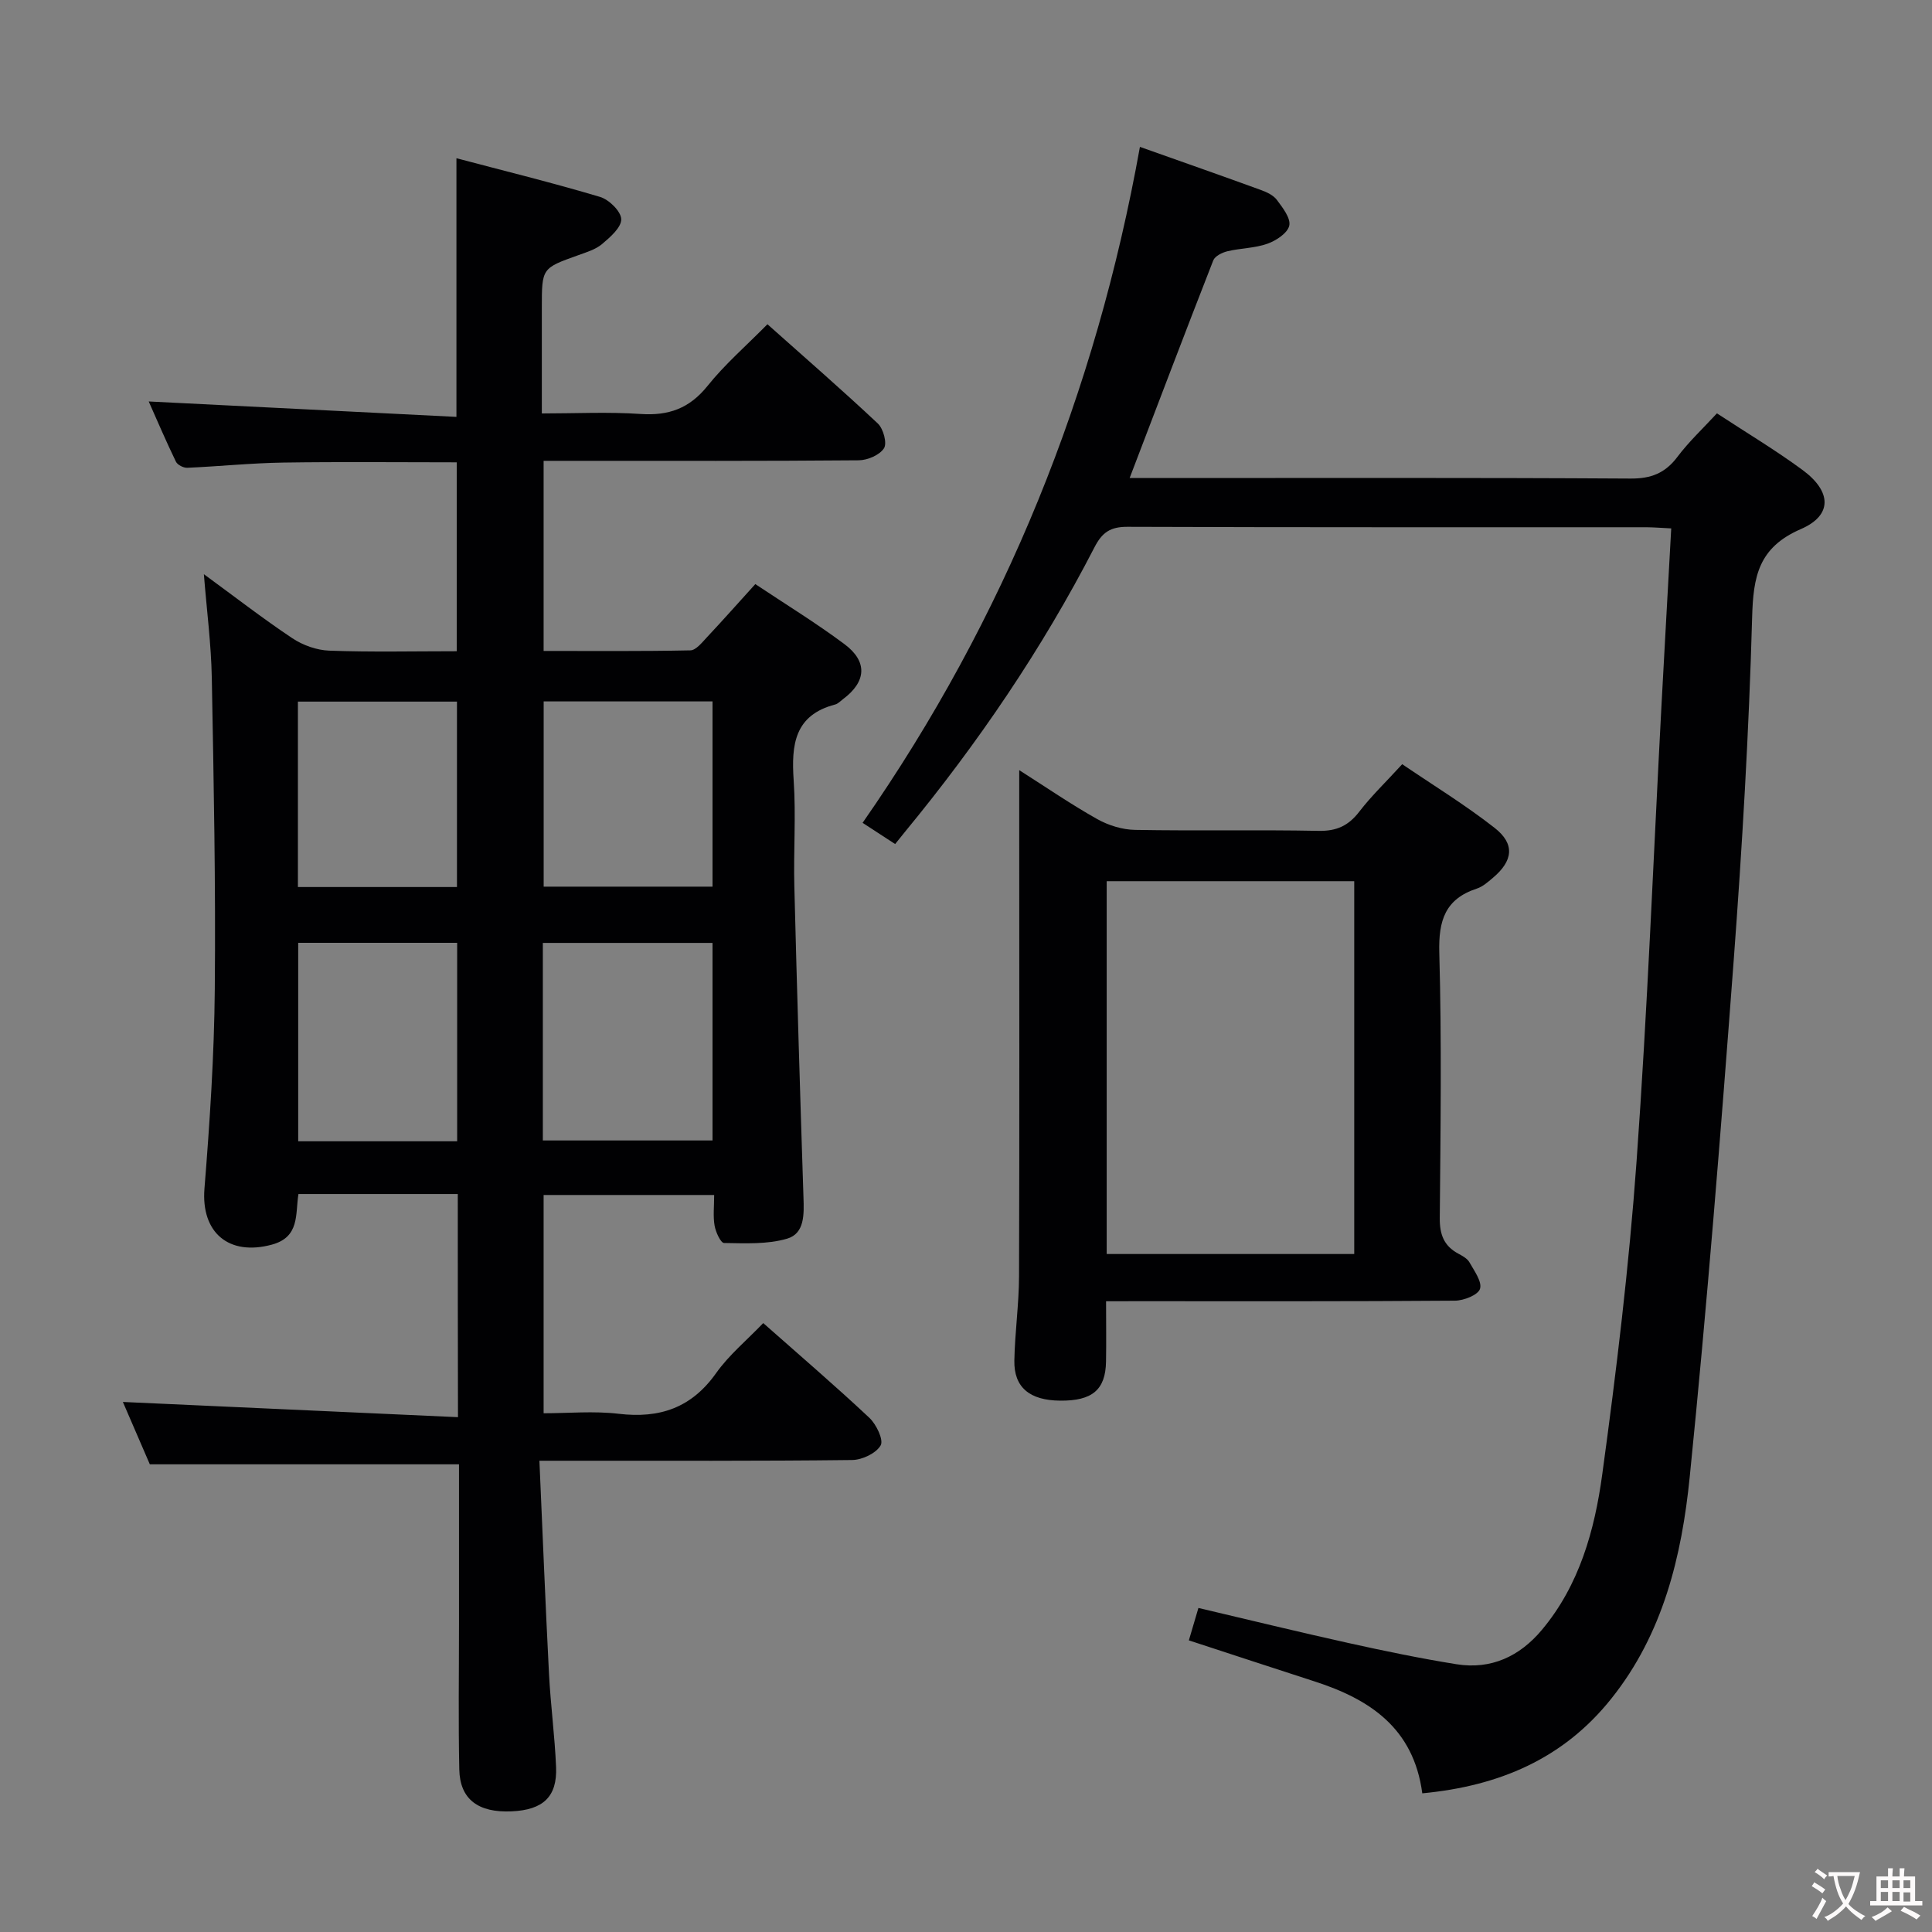 <svg enable-background="new 0 0 400 400" viewBox="0 0 400 400" xmlns="http://www.w3.org/2000/svg"><rect x="0" y="0" width="400" height="400" fill="#808080" stroke="none"/><g fill="#010103"><path d="m94.78 247.21c-11.21 0-21.98 0-32.99 0-.67 4.18.32 8.9-5.51 10.48-8.92 2.41-14.67-2.5-13.95-11.59 1.1-13.75 2.02-27.55 2.14-41.34.2-21.48-.22-42.96-.62-64.44-.13-6.95-1.04-13.88-1.64-21.44 6.28 4.59 12.14 9.14 18.3 13.25 2.19 1.46 5.07 2.49 7.67 2.58 8.64.32 17.3.12 26.38.12 0-13.11 0-25.97 0-39.11-11.98 0-23.93-.13-35.88.05-6.64.1-13.27.79-19.91 1.08-.79.03-2.03-.6-2.35-1.27-2.07-4.28-3.94-8.66-5.63-12.46 21.4 1.07 42.55 2.13 63.71 3.19 0-18.4 0-35.49 0-53.55 9.87 2.61 19.88 5.07 29.74 8.01 1.86.56 4.34 2.99 4.38 4.61.04 1.71-2.29 3.73-3.97 5.15-1.34 1.13-3.23 1.69-4.94 2.31-7.53 2.69-7.53 2.67-7.53 10.85v21.91c6.99 0 13.76-.35 20.47.11 5.79.39 10.09-1.15 13.82-5.79 3.6-4.5 8.03-8.33 12.42-12.79 7.84 6.99 15.49 13.63 22.86 20.56 1.14 1.07 1.95 4.08 1.27 5.12-.91 1.41-3.41 2.48-5.24 2.49-19.66.17-39.33.11-58.99.11-1.97 0-3.93 0-6.24 0v39.36c10.18 0 20.28.09 30.38-.12 1.15-.02 2.39-1.59 3.37-2.64 3.3-3.52 6.5-7.13 10.08-11.08 6.17 4.12 12.51 8 18.44 12.42 4.87 3.62 4.55 7.79-.27 11.39-.53.4-1.04.96-1.64 1.12-8.44 2.2-9.09 8.35-8.59 15.68.5 7.3-.05 14.66.14 21.99.54 21.46 1.19 42.91 1.89 64.36.12 3.49.27 7.49-3.38 8.56-4.11 1.21-8.69.96-13.06.9-.7-.01-1.73-2.26-1.96-3.59-.34-1.93-.09-3.96-.09-6.35-11.82 0-23.39 0-35.31 0v45.19c5.09 0 10.38-.5 15.54.11 8.51 1.01 15.09-1.24 20.18-8.43 2.65-3.74 6.31-6.76 9.75-10.35 7.64 6.76 14.95 13.02 21.96 19.6 1.45 1.36 3 4.58 2.35 5.72-.94 1.64-3.83 3.01-5.9 3.03-19.33.23-38.66.14-57.99.15-1.94 0-3.89 0-6.76 0 .67 15.19 1.24 29.62 1.98 44.04.33 6.47 1.2 12.91 1.47 19.38.25 6.15-2.68 8.87-9.18 9.17-6.94.32-10.73-2.49-10.86-8.68-.21-9.99-.06-20-.06-30 0-11.12 0-22.24 0-33.17-21.42 0-42.33 0-64.01 0-1.71-3.95-3.8-8.78-5.58-12.91 22.95 1.04 46.03 2.09 69.38 3.15-.04-16.19-.04-30.96-.04-46.2zm17.61-51.99v40.9h35.13c0-13.87 0-27.28 0-40.9-11.73 0-23.15 0-35.13 0zm-17.74 41.07c0-13.92 0-27.47 0-41.09-11.11 0-21.87 0-32.91 0v41.09zm17.91-91.07v38.35h34.96c0-12.99 0-25.56 0-38.35-11.73 0-23.16 0-34.96 0zm-50.88 38.43h32.93c0-13.06 0-25.76 0-38.39-11.15 0-21.9 0-32.93 0z"/><path d="m294.47 371.29c-1.8-13.55-10.92-19.5-22.33-23.18-8.66-2.8-17.31-5.65-26-8.49.65-2.2 1.25-4.25 1.98-6.71 10.43 2.45 20.68 4.96 30.98 7.24 7.44 1.65 14.92 3.2 22.44 4.41 7.17 1.15 13.09-1.62 17.68-7.1 7.78-9.28 10.93-20.64 12.5-32.15 2.95-21.53 5.55-43.16 7.11-64.83 2.27-31.5 3.49-63.07 5.17-94.61.64-11.94 1.32-23.88 2.01-36.47-1.95-.09-3.54-.23-5.12-.24-35.82-.01-71.65.04-107.47-.09-3.51-.01-5.22 1.13-6.81 4.22-10.86 21.08-24.14 40.58-39.2 58.88-.63.76-1.24 1.54-2.08 2.58-2.35-1.53-4.38-2.85-6.74-4.39 29.53-42.42 48.27-89.04 57.42-139.95 8.8 3.12 16.93 5.97 25.03 8.92 1.22.44 2.61 1.09 3.34 2.08 1.19 1.6 2.88 3.77 2.55 5.3-.34 1.54-2.71 3.11-4.52 3.75-2.61.93-5.55.91-8.28 1.56-1.1.26-2.59 1-2.94 1.9-5.79 14.8-11.43 29.66-17.31 45.05h5.71c32.66 0 65.31-.09 97.97.11 4.27.03 7.19-1.11 9.73-4.49 2.38-3.16 5.31-5.9 8.18-9.01 6.1 4 12.11 7.59 17.72 11.72 6.03 4.44 6.26 9.38-.34 12.24-8.79 3.81-9.86 9.81-10.09 18.28-.66 23.75-2.06 47.5-3.83 71.21-2.67 35.61-5.5 71.22-9.09 106.75-1.65 16.39-5.51 32.49-16.24 45.91-9.96 12.49-23.25 18.09-39.13 19.6z"/><path d="m229 269.41c0 4.57.06 8.54-.01 12.5-.1 5.83-2.85 8.14-9.48 8.08-6.32-.05-9.61-2.74-9.5-8.31.11-5.81.95-11.61.97-17.42.1-30.45.05-60.89.04-91.34 0-4.15 0-8.3 0-13.47 5.64 3.59 10.76 7.11 16.16 10.14 2.32 1.3 5.2 2.19 7.85 2.23 12.66.23 25.32-.05 37.98.2 3.75.07 6.19-1.08 8.42-3.98 2.52-3.28 5.54-6.16 8.88-9.82 6.4 4.35 13.04 8.41 19.13 13.18 4.27 3.34 3.83 6.83-.37 10.36-1.01.85-2.08 1.81-3.3 2.21-6.57 2.15-7.96 6.62-7.78 13.25.51 18.31.26 36.65.1 54.97-.03 3.39.85 5.75 3.81 7.35.87.47 1.89 1.02 2.34 1.82.99 1.76 2.64 4.01 2.18 5.48-.4 1.27-3.34 2.43-5.17 2.45-21.99.17-43.98.11-65.97.11-1.95.01-3.91.01-6.28.01zm.13-9.78h51.25c0-25.98 0-51.65 0-77.19-17.34 0-34.24 0-51.25 0z"/></g><path d="m377.9 391.2c-.2.3-.4.5-.6.8-.7-.6-1.4-1-2.2-1.5.2-.3.4-.5.5-.8.6.4 1.4.8 2.3 1.5zm-1.8 6.1c-.2-.2-.5-.4-.9-.6.4-.6.8-1.2 1.2-1.9s.7-1.3.9-1.9c.3.3.5.5.8.7-.7 1.3-1.4 2.6-2 3.7zm2.2-9c-.3.3-.5.5-.6.8-.6-.6-1.3-1.1-2-1.5.3-.3.5-.5.6-.7.6.5 1.3.9 2 1.4zm.3.2v-.9h2 4.5c-.3 1.3-.6 2.5-1 3.6s-.9 2.1-1.4 3c.4.5 1 1 1.6 1.4s1.2.8 1.9 1.1c-.3.2-.5.4-.8.8-.4-.3-1-.7-1.6-1.2s-1.2-1.1-1.6-1.6c-.5.6-1.1 1.1-1.7 1.6s-1.4.9-2.1 1.4c-.1-.3-.3-.5-.7-.8.6-.2 1.2-.5 1.9-1s1.4-1.1 2-1.8c-.5-.8-.9-1.6-1.2-2.5s-.6-2-.8-3.2c-.4.1-.7.1-1 .1zm2.5 2.7c.3 1 .7 1.7 1 2.2.3-.5.6-1.1 1-2s.6-1.9.9-3h-3.2-.4c.1.9.3 1.8.7 2.8z" fill="#fcfafa"/><path d="m396.5 388.5v1.5 3.6h1.5v.9c-.4 0-1 0-1.7 0h-7.9c-.5 0-.9 0-1.2 0v-.9h1.3v-3.5c0-.7 0-1.2 0-1.6h2.4c0-.8 0-1.4 0-1.7h1c0 .3-.1.8-.1 1.7h1.5c0-.8 0-1.4 0-1.7h1c0 .3-.1.9-.1 1.7zm-8.2 9.2c-.2-.3-.5-.5-.8-.8.8-.3 1.4-.6 1.9-.9s1-.7 1.4-1.1c.3.3.6.5.9.8-1.6 1-2.8 1.6-3.4 2zm2.6-6.8v-1.6h-1.5v1.6zm0 2.7v-1.9h-1.5v1.9zm2.4-2.7v-1.6h-1.5v1.6zm0 2.7v-1.9h-1.5v1.9zm.2 2 .7-.8c.4.2.9.5 1.6.8s1.3.7 1.8 1c-.3.3-.5.5-.8.8-.4-.3-1.5-1-3.3-1.8zm2-4.7v-1.6h-1.4v1.6zm0 2.8v-1.9h-1.4v1.9z" fill="#fcfafa"/></svg>